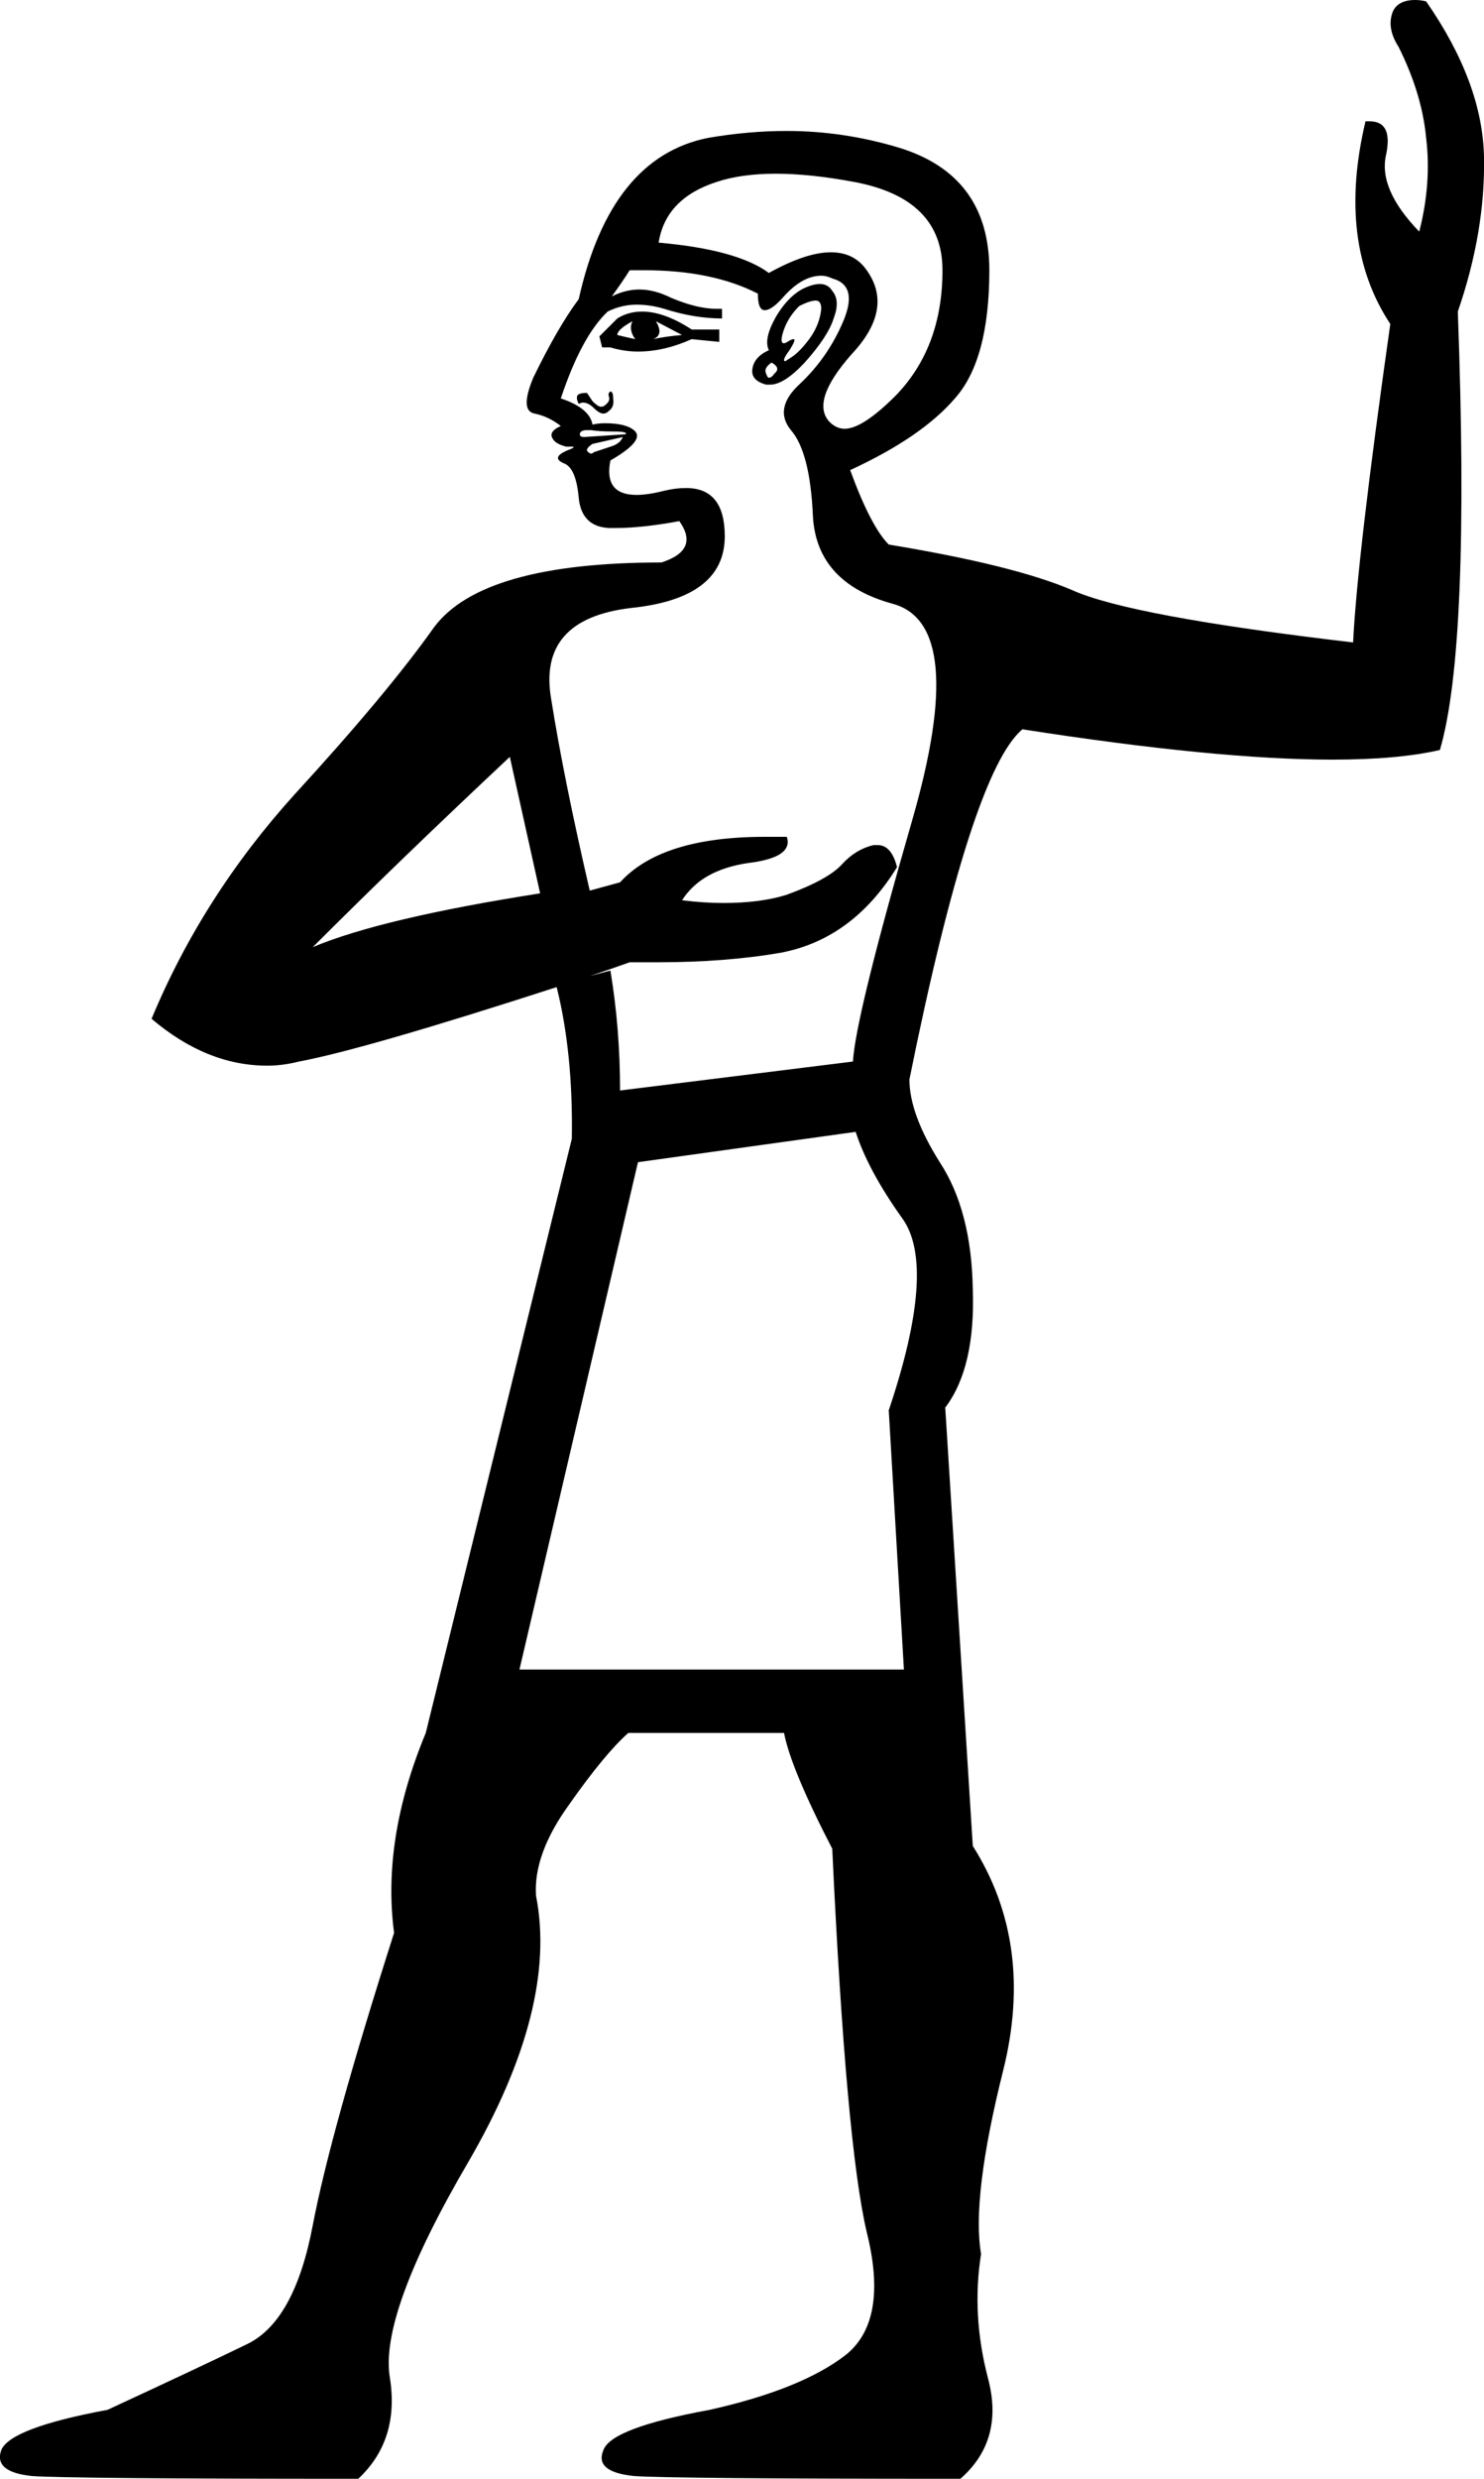 <?xml version='1.0' encoding ='UTF-8' standalone='yes'?>
<svg width='10.77' height='17.98' xmlns='http://www.w3.org/2000/svg' xmlns:xlink='http://www.w3.org/1999/xlink' >
<path style='fill:black; stroke:none' d=' M 4.59 2.33  Q 4.56 2.39 4.61 2.46  Q 4.52 2.44 4.48 2.43  Q 4.48 2.39 4.59 2.33  Z  M 4.76 2.33  L 4.95 2.43  Q 4.83 2.44 4.74 2.46  Q 4.82 2.43 4.76 2.33  Z  M 4.66 2.26  Q 4.56 2.26 4.48 2.31  L 4.35 2.44  L 4.37 2.52  L 4.43 2.52  Q 4.53 2.55 4.63 2.55  Q 4.82 2.55 5.02 2.46  L 5.22 2.48  L 5.22 2.39  L 5.02 2.39  Q 4.82 2.26 4.66 2.26  Z  M 5.92 2.18  Q 5.96 2.18 5.96 2.24  Q 5.95 2.35 5.88 2.45  Q 5.8 2.56 5.73 2.6  Q 5.7 2.62 5.7 2.62  Q 5.67 2.62 5.73 2.54  Q 5.78 2.46 5.76 2.46  Q 5.75 2.46 5.73 2.47  Q 5.7 2.49 5.69 2.49  Q 5.66 2.49 5.68 2.42  Q 5.71 2.31 5.8 2.22  Q 5.88 2.18 5.92 2.18  Z  M 5.6 2.63  Q 5.67 2.67 5.62 2.71  Q 5.6 2.74 5.58 2.74  Q 5.57 2.74 5.56 2.71  Q 5.54 2.67 5.6 2.63  Z  M 5.95 2.06  Q 5.91 2.06 5.86 2.08  Q 5.73 2.13 5.63 2.3  Q 5.54 2.46 5.58 2.54  Q 5.47 2.59 5.46 2.68  Q 5.45 2.76 5.56 2.79  Q 5.57 2.79 5.59 2.79  Q 5.69 2.79 5.84 2.63  Q 6.01 2.44 6.05 2.31  Q 6.1 2.18 6.04 2.11  Q 6.01 2.06 5.95 2.06  Z  M 4.43 2.84  Q 4.43 2.84 4.43 2.84  Q 4.41 2.85 4.42 2.88  Q 4.43 2.91 4.39 2.94  Q 4.38 2.95 4.36 2.95  Q 4.34 2.95 4.3 2.91  Q 4.26 2.85 4.26 2.85  Q 4.2 2.85 4.19 2.87  Q 4.18 2.89 4.2 2.93  Q 4.22 2.92 4.23 2.92  Q 4.27 2.92 4.31 2.96  Q 4.35 3 4.38 3  Q 4.4 3 4.42 2.98  Q 4.46 2.95 4.45 2.89  Q 4.45 2.84 4.43 2.84  Z  M 5.63 1.26  Q 5.88 1.26 6.2 1.32  Q 6.84 1.44 6.84 1.96  Q 6.84 2.52 6.5 2.87  Q 6.26 3.11 6.13 3.11  Q 6.07 3.11 6.02 3.06  Q 5.88 2.91 6.18 2.57  Q 6.49 2.24 6.29 1.96  Q 6.2 1.83 6.03 1.83  Q 5.85 1.83 5.58 1.98  Q 5.35 1.81 4.78 1.76  Q 4.83 1.44 5.2 1.32  Q 5.38 1.26 5.63 1.26  Z  M 4.26 3.12  Q 4.27 3.12 4.29 3.12  Q 4.35 3.13 4.45 3.13  Q 4.56 3.13 4.54 3.15  L 4.24 3.17  Q 4.2 3.17 4.21 3.14  Q 4.22 3.12 4.26 3.12  Z  M 4.52 3.17  Q 4.5 3.22 4.43 3.24  Q 4.37 3.26 4.31 3.28  Q 4.3 3.29 4.29 3.29  Q 4.28 3.29 4.27 3.28  Q 4.24 3.26 4.3 3.22  L 4.52 3.17  Z  M 3.7 5.49  L 3.92 6.48  Q 2.77 6.66 2.27 6.87  Q 2.9 6.24 3.7 5.49  Z  M 4.28 7.08  Q 4.28 7.08 4.28 7.08  L 4.28 7.08  L 4.28 7.08  Z  M 4.67 1.96  Q 5.17 1.96 5.5 2.13  Q 5.5 2.25 5.55 2.25  Q 5.6 2.25 5.68 2.16  Q 5.82 2 5.96 2  Q 6 2 6.04 2.02  Q 6.23 2.07 6.12 2.33  Q 6.01 2.59 5.81 2.78  Q 5.61 2.96 5.74 3.12  Q 5.88 3.28 5.9 3.75  Q 5.93 4.23 6.48 4.38  Q 7.03 4.53 6.62 5.95  Q 6.21 7.37 6.19 7.7  L 4.5 7.91  Q 4.5 7.46 4.43 7.04  L 4.28 7.08  L 4.28 7.08  Q 4.43 7.03 4.57 6.98  Q 4.68 6.98 4.77 6.98  Q 5.27 6.98 5.67 6.91  Q 6.19 6.81 6.51 6.29  Q 6.47 6.13 6.37 6.13  Q 6.36 6.13 6.34 6.13  Q 6.21 6.16 6.11 6.27  Q 6.01 6.38 5.71 6.49  Q 5.52 6.55 5.25 6.55  Q 5.11 6.55 4.95 6.53  Q 5.09 6.31 5.43 6.26  Q 5.76 6.22 5.71 6.07  Q 5.63 6.07 5.55 6.07  Q 4.8 6.07 4.5 6.4  L 4.28 6.46  Q 4.09 5.64 4 5.07  Q 3.9 4.49 4.58 4.41  Q 5.26 4.34 5.26 3.89  Q 5.26 3.54 4.98 3.54  Q 4.9 3.54 4.82 3.56  Q 4.7 3.59 4.62 3.59  Q 4.38 3.59 4.43 3.34  Q 4.69 3.19 4.6 3.12  Q 4.54 3.07 4.39 3.07  Q 4.34 3.07 4.3 3.08  Q 4.28 2.96 4.07 2.89  Q 4.22 2.44 4.41 2.26  Q 4.51 2.21 4.62 2.21  Q 4.72 2.21 4.82 2.24  Q 5.04 2.31 5.24 2.31  L 5.24 2.24  Q 5.22 2.24 5.2 2.24  Q 5.06 2.24 4.87 2.16  Q 4.75 2.1 4.64 2.1  Q 4.54 2.1 4.44 2.15  Q 4.52 2.04 4.57 1.96  Q 4.62 1.96 4.67 1.96  Z  M 6.21 8.21  Q 6.3 8.49 6.55 8.84  Q 6.8 9.19 6.45 10.23  L 6.56 12.11  L 3.77 12.11  L 4.63 8.43  L 6.21 8.21  Z  M 10.27 0  Q 10.15 0 10.11 0.08  Q 10.06 0.2 10.15 0.34  Q 10.32 0.68 10.35 1  Q 10.39 1.33 10.3 1.68  Q 10 1.37 10.06 1.12  Q 10.11 0.88 9.94 0.88  Q 9.92 0.88 9.91 0.88  Q 9.7 1.76 10.09 2.35  Q 9.85 4.04 9.82 4.66  Q 8.2 4.47 7.78 4.28  Q 7.36 4.1 6.45 3.95  Q 6.32 3.82 6.17 3.41  Q 6.69 3.17 6.93 2.89  Q 7.18 2.61 7.18 1.96  Q 7.18 1.27 6.52 1.07  Q 6.12 0.95 5.71 0.95  Q 5.43 0.95 5.14 1  Q 4.43 1.14 4.2 2.17  Q 4.05 2.37 3.87 2.74  Q 3.77 2.98 3.88 3  Q 3.98 3.02 4.07 3.09  Q 3.98 3.13 4.01 3.18  Q 4.03 3.22 4.11 3.24  Q 4.14 3.24 4.15 3.24  Q 4.19 3.24 4.11 3.27  Q 4 3.32 4.09 3.36  Q 4.18 3.39 4.2 3.61  Q 4.22 3.82 4.42 3.83  Q 4.44 3.83 4.47 3.83  Q 4.66 3.83 4.93 3.78  L 4.93 3.78  Q 5.08 3.99 4.8 4.08  Q 3.5 4.08 3.15 4.55  Q 2.81 5.03 2.14 5.76  Q 1.47 6.5 1.1 7.39  Q 1.5 7.73 1.94 7.73  Q 2.05 7.73 2.17 7.7  Q 2.65 7.61 4.04 7.16  L 4.04 7.16  Q 4.16 7.64 4.15 8.26  L 3.09 12.57  Q 2.77 13.34 2.86 14.02  Q 2.4 15.46 2.27 16.14  Q 2.14 16.83 1.8 17  Q 1.45 17.17 0.78 17.48  Q 0.08 17.61 0.01 17.77  Q -0.05 17.93 0.23 17.96  Q 0.52 17.98 2.6 17.98  Q 2.9 17.7 2.83 17.25  Q 2.75 16.79 3.4 15.68  Q 4.05 14.56 3.89 13.75  Q 3.87 13.45 4.13 13.09  Q 4.39 12.72 4.56 12.57  L 5.69 12.57  Q 5.74 12.83 6.04 13.41  Q 6.14 15.55 6.29 16.19  Q 6.45 16.83 6.14 17.08  Q 5.82 17.33 5.15 17.48  Q 4.44 17.61 4.38 17.77  Q 4.31 17.93 4.6 17.96  Q 4.89 17.98 6.97 17.98  Q 7.29 17.7 7.17 17.25  Q 7.05 16.79 7.12 16.35  Q 7.05 15.94 7.28 15.02  Q 7.51 14.1 7.06 13.39  L 6.86 10.21  Q 7.08 9.92 7.06 9.35  Q 7.05 8.78 6.82 8.43  Q 6.6 8.08 6.6 7.83  Q 7.05 5.6 7.42 5.29  Q 8.83 5.51 9.67 5.51  Q 10.15 5.51 10.45 5.44  Q 10.67 4.69 10.58 2.26  Q 10.78 1.68 10.77 1.14  Q 10.76 0.6 10.35 0.01  Q 10.31 0 10.27 0  Z '/></svg>
